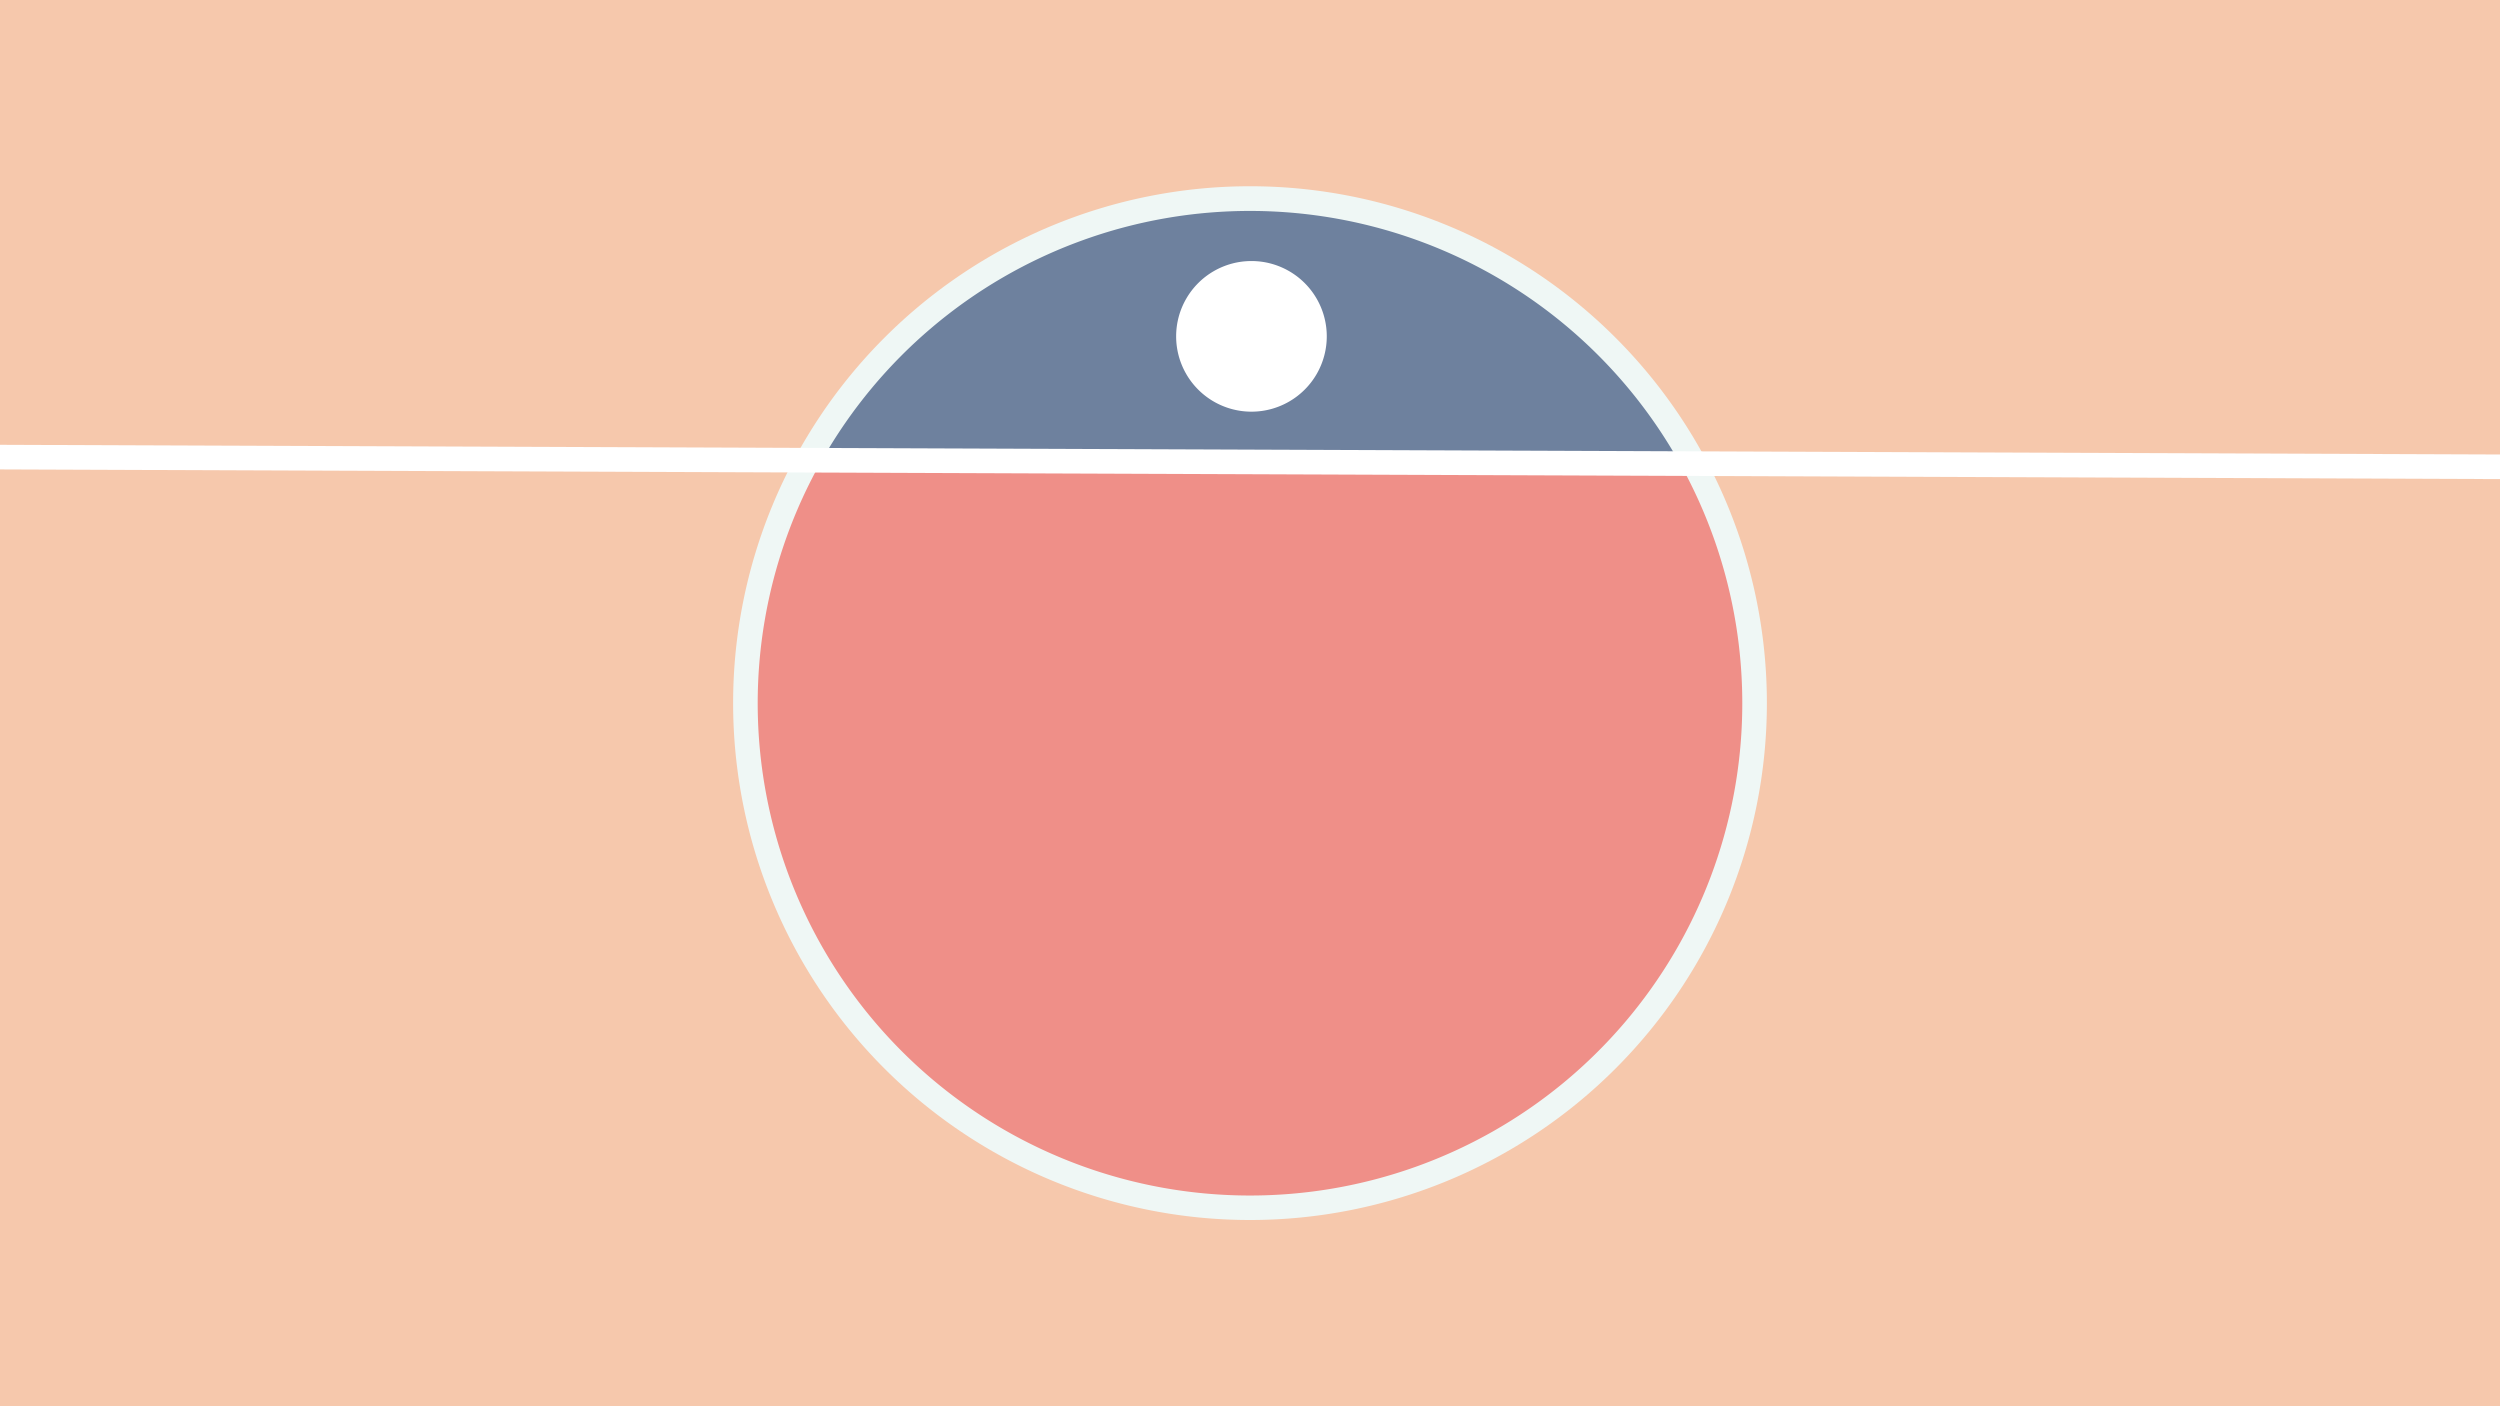 <svg width="1200" height="675" viewBox="-500 -500 1200 675" xmlns="http://www.w3.org/2000/svg"><path d="M-500-500h1200v675h-1200z" fill="#F6C8AC"/><path d="M100 85.6a248.1 248.1 0 1 1 0-496.2 248.1 248.1 0 0 1 0 496.2" fill="#EFF7F5"/><path d="M306.4-277.5a236.3 236.3 0 0 0-411.9-1.6z"  fill="#6E819E" /><path d="M306.4-277.5a236.3 236.3 0 1 1-411.9-1.6z"  fill="#EF8F88" /><path d="M100.7-302.4a36.1 36.1 0 1 1 0-72.3 36.1 36.1 0 0 1 0 72.3" fill="#FFFFFF"/><path d="M-510,-280.625L710,-275.9" stroke-width="11.812" stroke="#FFFFFF" /></svg>